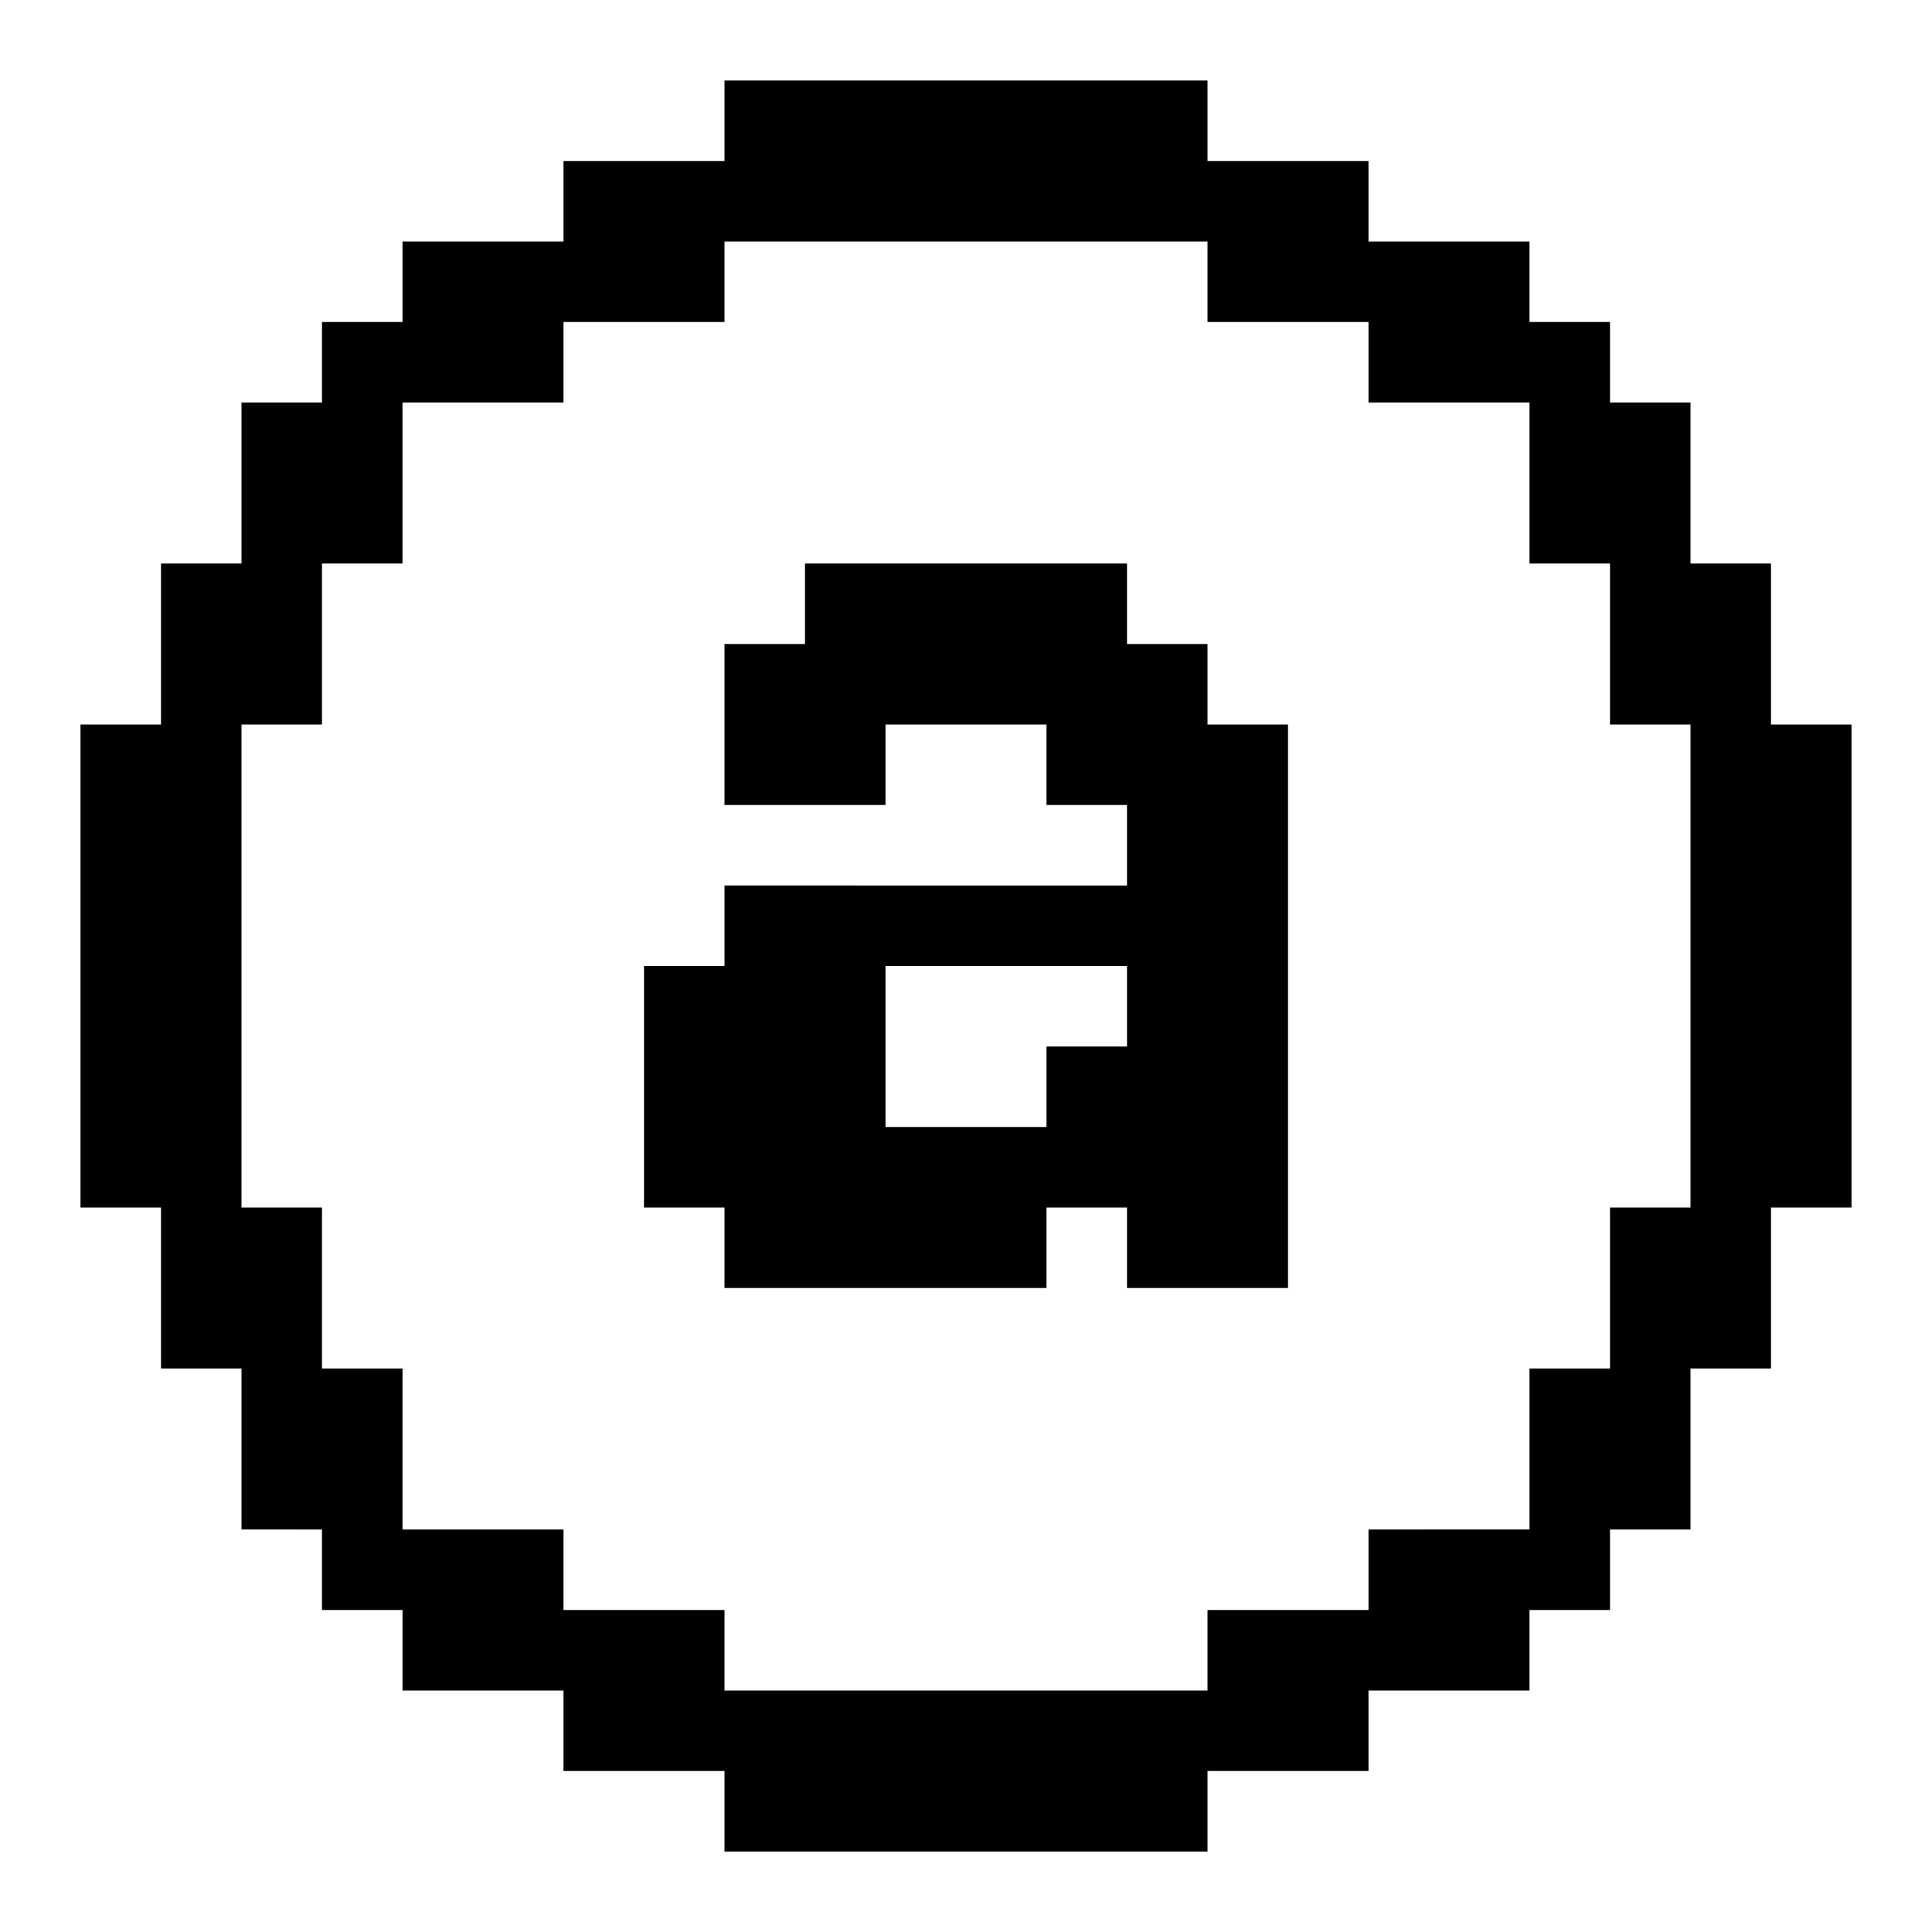 <svg id="Arweave" xmlns="http://www.w3.org/2000/svg" viewBox="0 0 24 24"><path d="M22,9V7H21V5H20V4H19V3H17V2H15V1H9V2H7V3H5V4H4V5H3V7H2V9H1v6H2v2H3v2H4v1H5v1H7v1H9v1h6V22h2V21h2V20h1V19h1V17h1V15h1V9Zm-2,6v2H19v2H17v1H15v1H9V20H7V19H5V17H4V15H3V9H4V7H5V5H7V4H9V3h6V4h2V5h2V7h1V9h1v6Z"/><path d="M15,9V8H14V7H10V8H9v2h2V9h2v1h1v1H9v1H8v3H9v1h4V15h1v1h2V9Zm-4,5V12h3v1H13v1Z"/></svg>